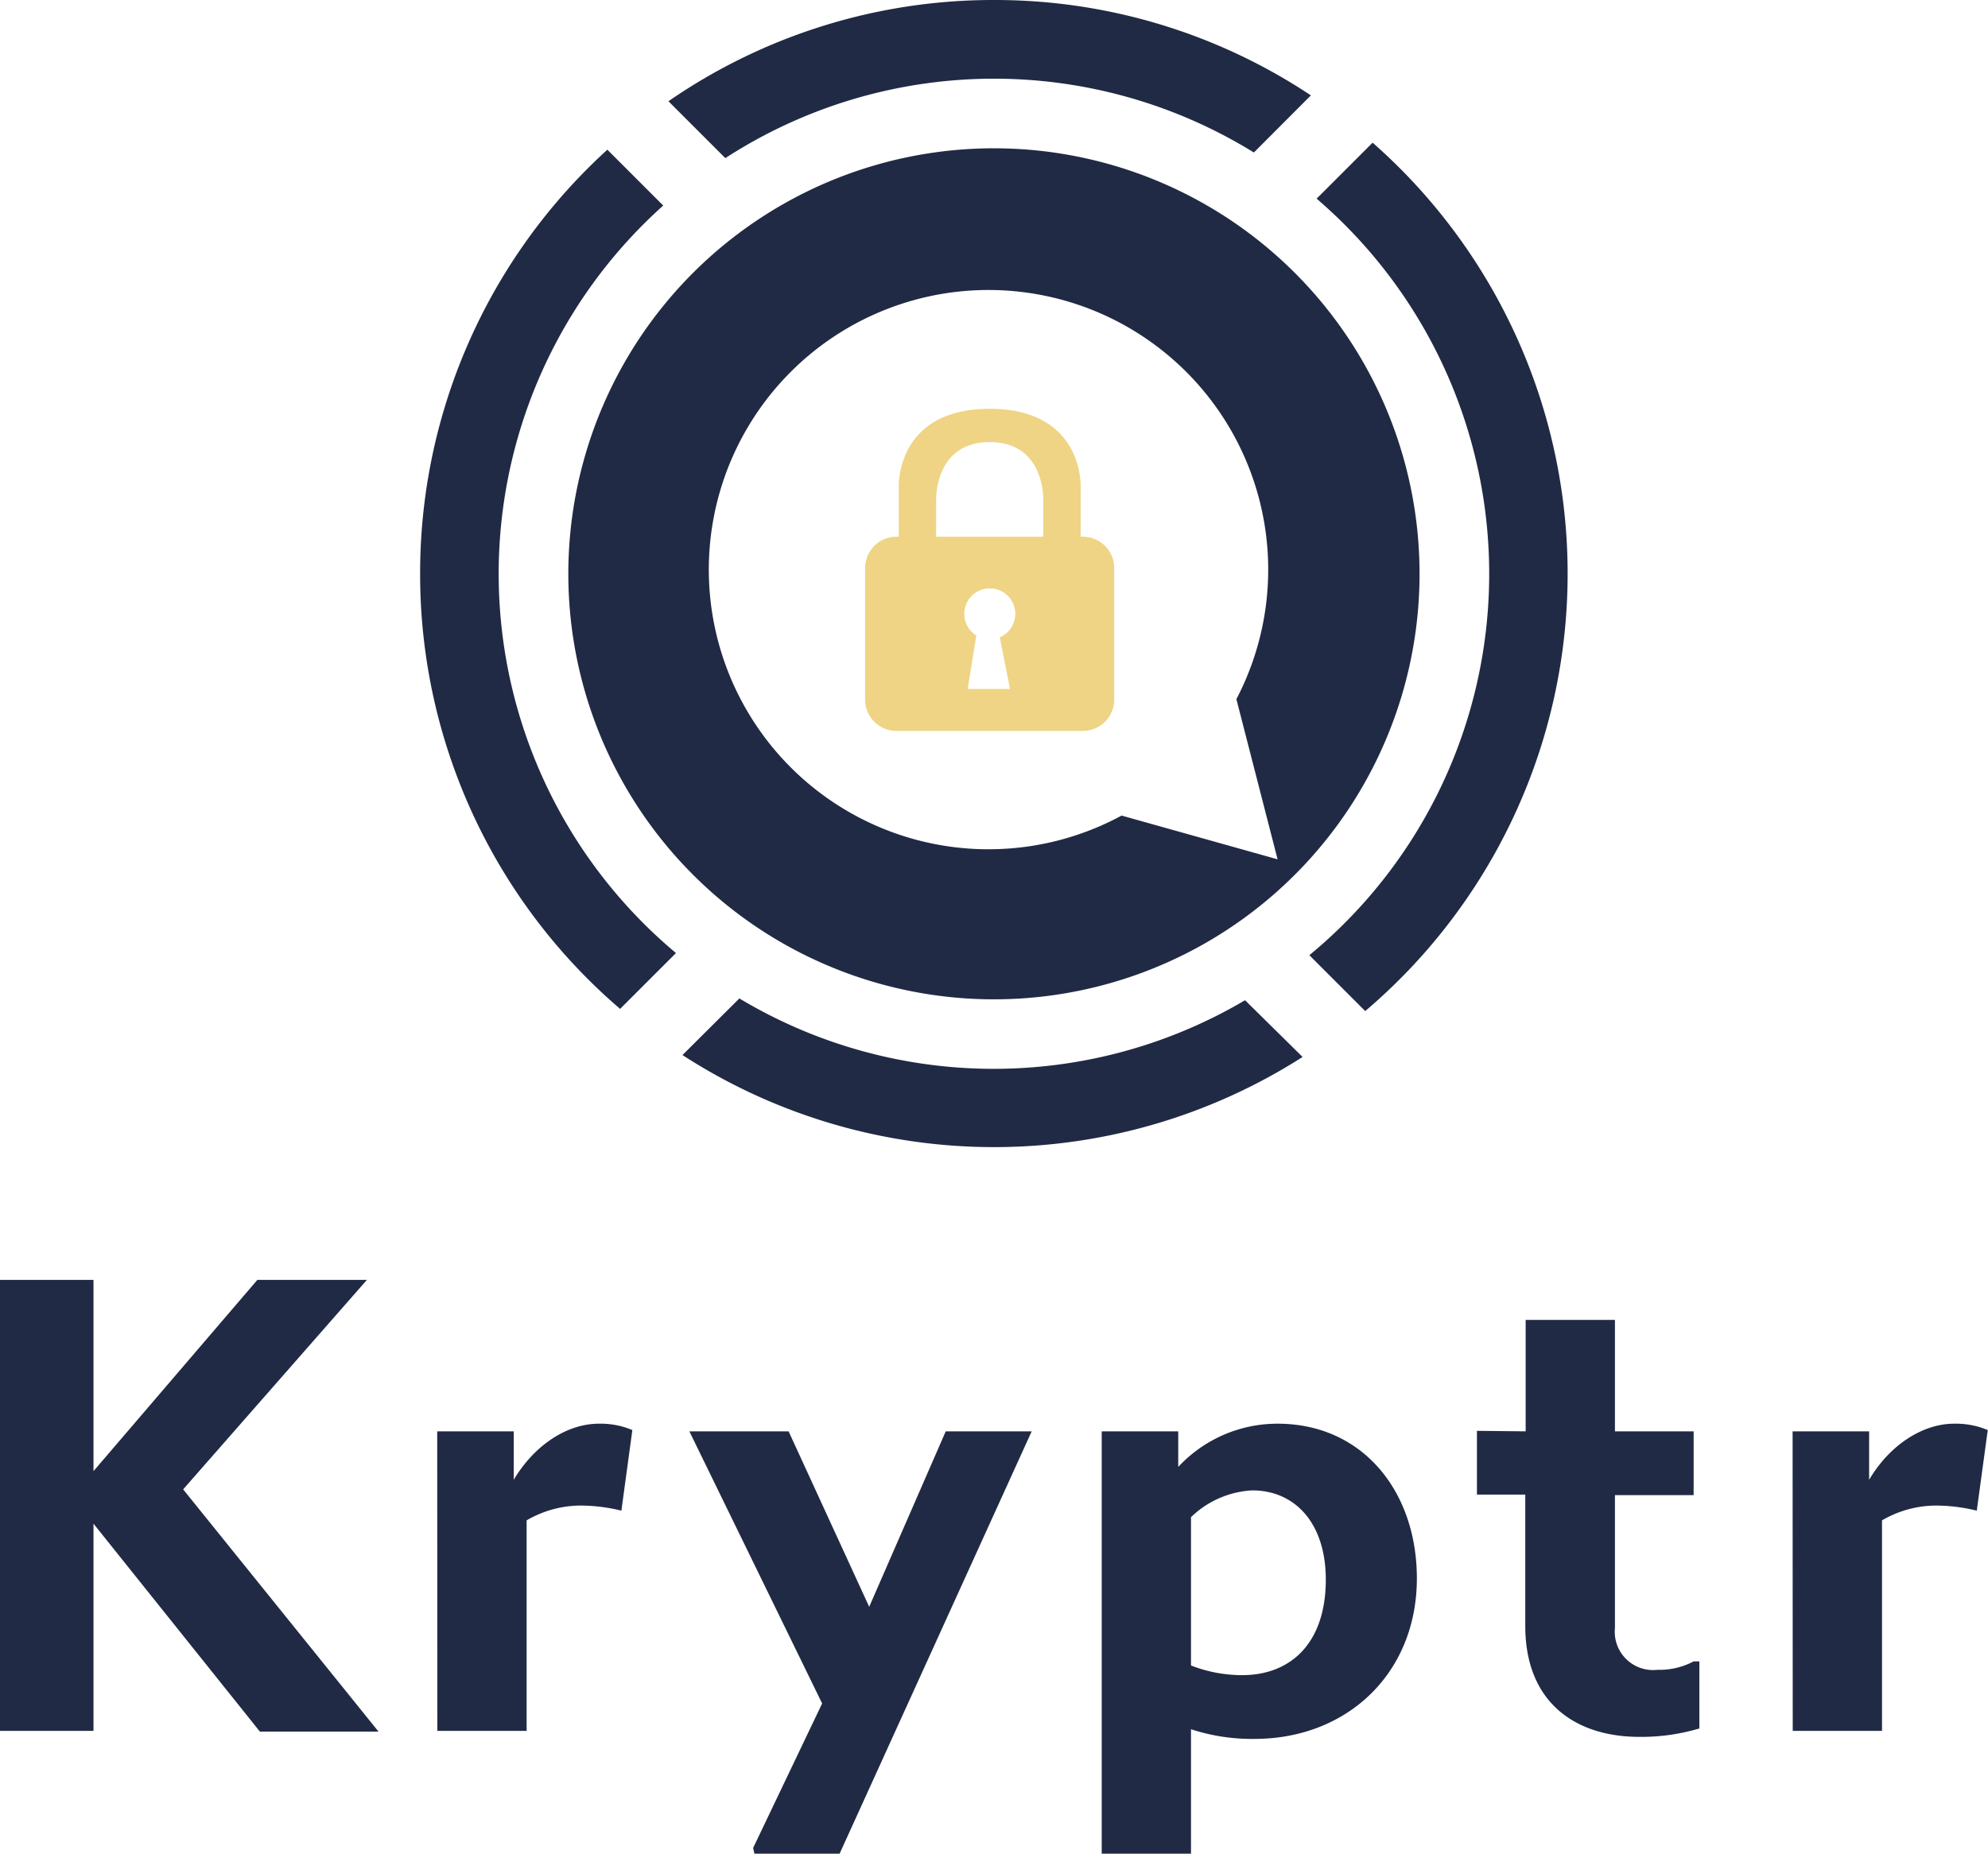 <svg id="Layer_1" data-name="Layer 1" xmlns="http://www.w3.org/2000/svg" viewBox="0 0 155.87 145.38"><defs><style>.cls-1{fill:#202a44;}.cls-2{fill:#eed484;}</style></defs><title>Kryptr-logo-RGB</title><path class="cls-1" d="M45.38,136.63h7.33v15l12.85-15h8.59L59.74,153.06l15.32,19h-9.3L52.71,155.75V172H45.38Z" transform="translate(-45.38 -36.26)"/><path class="cls-1" d="M79.66,148.51h6v3.8c1.62-2.73,4.19-4.4,6.67-4.4a6.39,6.39,0,0,1,2.63.5l-.86,6.32a13.5,13.5,0,0,0-3.24-.4,8.47,8.47,0,0,0-4.19,1.16V172h-7Z" transform="translate(-45.38 -36.26)"/><path class="cls-1" d="M126.27,148.51l-15.06,33.12h-6.68l-.1-.45,5.41-11.33L99.43,148.51h7.78l6.32,13.76,6-13.76Z" transform="translate(-45.38 -36.26)"/><path class="cls-1" d="M138.76,171.87v9.76h-7V148.51h6v2.79a10.62,10.62,0,0,1,7.79-3.39c6.67,0,10.92,5.31,10.92,12.13,0,7.44-5.46,12.59-12.74,12.59A15.32,15.32,0,0,1,138.76,171.87Zm0-16.63v11.63a11,11,0,0,0,4,.76c3.89,0,6.57-2.58,6.57-7.49,0-4.45-2.43-7-5.77-7A7.46,7.46,0,0,0,138.76,155.24Z" transform="translate(-45.38 -36.26)"/><path class="cls-1" d="M165,148.51v-8.74h7v8.74h6.17v5H172v10.42a3,3,0,0,0,3.33,3.28,5.68,5.68,0,0,0,2.84-.66h.45v5.26a15.91,15.91,0,0,1-4.7.66c-5,0-8.95-2.68-8.95-8.7V153.47h-3.79v-5Z" transform="translate(-45.38 -36.26)"/><path class="cls-1" d="M185.93,148.51h6v3.8c1.61-2.73,4.19-4.4,6.67-4.4a6.44,6.44,0,0,1,2.63.5l-.86,6.32a13.5,13.5,0,0,0-3.24-.4,8.47,8.47,0,0,0-4.19,1.16V172h-7Z" transform="translate(-45.38 -36.26)"/><path class="cls-1" d="M78.32,81.26A44.88,44.88,0,0,0,94,115.38L98.38,111a38.77,38.77,0,0,1-1-58.62L93,48A44.9,44.9,0,0,0,78.32,81.26Z" transform="translate(-45.38 -36.26)"/><path class="cls-1" d="M153,47.45l-4.39,4.39a38.76,38.76,0,0,1-.57,59.33l4.38,4.38a45,45,0,0,0,.58-68.1Z" transform="translate(-45.38 -36.26)"/><path class="cls-1" d="M123.32,36.26A44.78,44.78,0,0,0,97.79,44.2l4.46,4.46a38.74,38.74,0,0,1,41.44-.44l4.47-4.48A44.73,44.73,0,0,0,123.32,36.26Z" transform="translate(-45.38 -36.26)"/><path class="cls-1" d="M143,114.7a38.78,38.78,0,0,1-39.65-.14L98.89,119a44.93,44.93,0,0,0,48.62.15Z" transform="translate(-45.38 -36.26)"/><path class="cls-1" d="M123.32,47.89a33.37,33.37,0,1,0,33.36,33.37A33.37,33.37,0,0,0,123.32,47.89Zm10,52.33,0,0a21.93,21.93,0,1,1,9-9.13l3.23,12.56Z" transform="translate(-45.38 -36.26)"/><path class="cls-2" d="M130.28,78.35h-.17V74.44s.26-6.12-7.13-6.12-7.13,6.12-7.13,6.12v3.91h-.18a2.46,2.46,0,0,0-2.46,2.46V91.12a2.46,2.46,0,0,0,2.46,2.46h14.61a2.46,2.46,0,0,0,2.46-2.46V80.81A2.46,2.46,0,0,0,130.28,78.35Zm-5.71,11.94h-3.32l.68-4.19a2,2,0,1,1,1.84.14Zm2.61-14.83v2.89h-8.4V75.46s-.15-4.53,4.2-4.53S127.18,75.46,127.18,75.46Z" transform="translate(-45.38 -36.26)"/></svg>